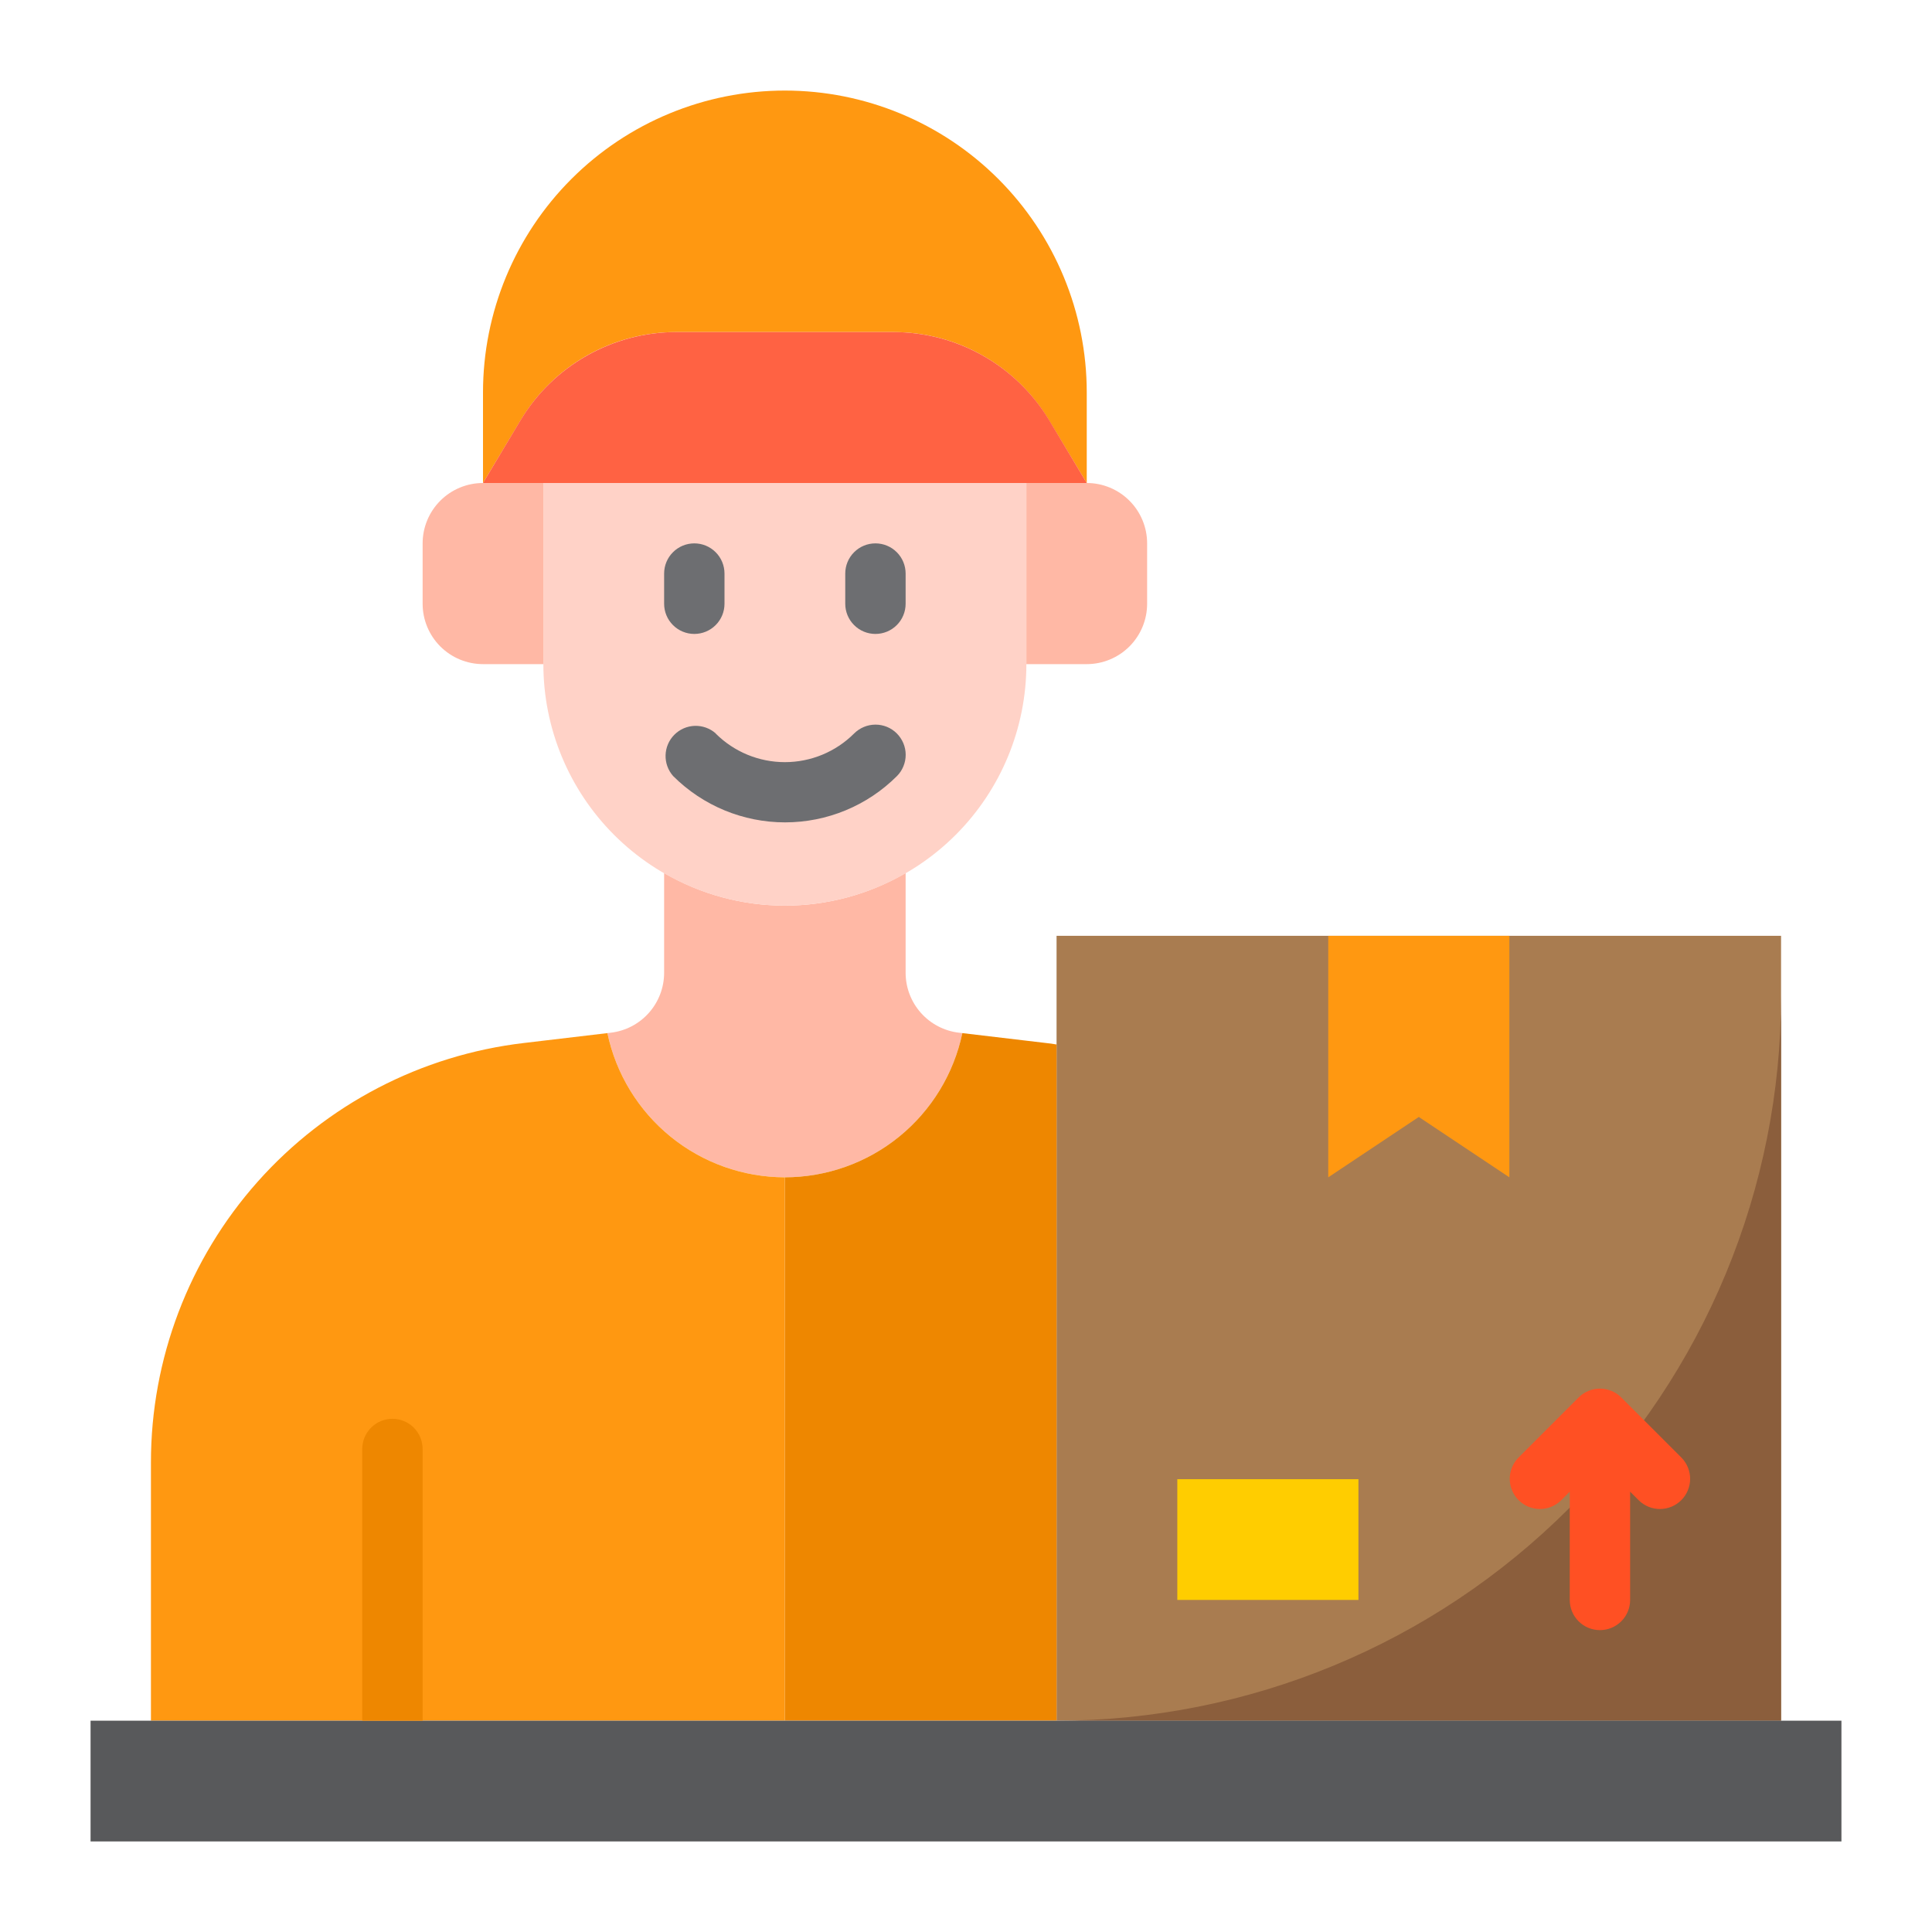 <?xml version="1.0" encoding="UTF-8" standalone="no"?> <svg width="64" height="64" viewBox="0 0 64 64" fill="none" xmlns="http://www.w3.org/2000/svg">
<path d="M59 31H35V57H59V31Z" fill="#A97C50"/>
<path d="M35 57H59V33C59 39.365 56.471 45.47 51.971 49.971C47.47 54.471 41.365 57 35 57Z" fill="#8B5E3C"/>
<path d="M26 39C27.379 38.998 28.716 38.523 29.786 37.653C30.856 36.784 31.595 35.572 31.879 34.223L31.77 34.21C31.282 34.154 30.832 33.919 30.506 33.553C30.179 33.185 29.999 32.711 30 32.22V28.92C28.785 29.627 27.405 29.999 26 29.999C24.595 29.999 23.215 29.627 22 28.92V32.22C22.001 32.711 21.821 33.185 21.494 33.553C21.168 33.919 20.718 34.154 20.23 34.21L20.121 34.223C20.405 35.572 21.144 36.784 22.214 37.653C23.284 38.523 24.621 38.998 26 39V39Z" fill="#FFB8A5"/>
<path d="M20.121 34.223L17.36 34.55C13.954 34.949 10.813 36.585 8.534 39.147C6.255 41.71 4.998 45.021 5 48.45V57H26V39C24.621 38.998 23.284 38.523 22.214 37.653C21.144 36.783 20.405 35.572 20.121 34.223V34.223Z" fill="#FF9811"/>
<path d="M26 39V57H35V34.6C34.88 34.58 34.76 34.56 34.64 34.55L31.879 34.223C31.595 35.572 30.856 36.783 29.786 37.653C28.716 38.523 27.379 38.998 26 39V39Z" fill="#EE8700"/>
<path d="M22.4 11H29.6C30.636 11 31.655 11.268 32.556 11.779C33.458 12.289 34.212 13.024 34.745 13.913L36 16V13C36 10.348 34.946 7.804 33.071 5.929C31.196 4.054 28.652 3 26 3C23.348 3 20.804 4.054 18.929 5.929C17.054 7.804 16 10.348 16 13V16L17.252 13.913C17.785 13.024 18.54 12.289 19.442 11.778C20.344 11.268 21.363 10.999 22.4 11Z" fill="#FF9811"/>
<path d="M47 37L50 39V31H44V39L47 37Z" fill="#FF9811"/>
<path d="M18 16V22C18 24.122 18.843 26.157 20.343 27.657C21.843 29.157 23.878 30 26 30C28.122 30 30.157 29.157 31.657 27.657C33.157 26.157 34 24.122 34 22V16H18Z" fill="#FFD2C7"/>
<path d="M61 57H3V61H61V57Z" fill="#58595B"/>
<path d="M36 16H16L17.25 13.91C17.786 13.023 18.541 12.289 19.443 11.78C20.345 11.27 21.364 11.001 22.4 11H29.6C30.636 11.001 31.655 11.27 32.557 11.78C33.459 12.289 34.214 13.023 34.75 13.91L36 16Z" fill="#FF6243"/>
<path d="M45 49H39V53H45V49Z" fill="#FFCD00"/>
<path d="M51.707 49.707L52 49.414V53C52 53.265 52.105 53.52 52.293 53.707C52.48 53.895 52.735 54 53 54C53.265 54 53.52 53.895 53.707 53.707C53.895 53.52 54 53.265 54 53V49.414L54.293 49.707C54.482 49.889 54.734 49.99 54.996 49.988C55.259 49.985 55.509 49.88 55.695 49.695C55.88 49.509 55.985 49.259 55.988 48.996C55.99 48.734 55.889 48.482 55.707 48.293L53.707 46.293C53.52 46.105 53.265 46 53 46C52.735 46 52.48 46.105 52.293 46.293L50.293 48.293C50.111 48.482 50.01 48.734 50.012 48.996C50.015 49.259 50.12 49.509 50.305 49.695C50.491 49.88 50.741 49.985 51.004 49.988C51.266 49.99 51.518 49.889 51.707 49.707Z" fill="#FF5023"/>
<path d="M23.707 24.293C23.516 24.125 23.268 24.037 23.013 24.045C22.759 24.054 22.517 24.159 22.338 24.34C22.159 24.52 22.055 24.762 22.048 25.017C22.041 25.271 22.131 25.519 22.3 25.709C23.284 26.691 24.616 27.242 26.006 27.242C27.396 27.242 28.729 26.691 29.712 25.709C29.805 25.616 29.878 25.505 29.927 25.384C29.977 25.262 30.003 25.132 30.002 25C30.002 24.869 29.975 24.739 29.924 24.618C29.873 24.497 29.799 24.387 29.706 24.294C29.613 24.201 29.502 24.128 29.381 24.078C29.259 24.029 29.129 24.003 28.997 24.004C28.866 24.005 28.736 24.031 28.615 24.082C28.494 24.133 28.384 24.207 28.291 24.3C27.683 24.907 26.859 25.247 26 25.247C25.141 25.247 24.317 24.907 23.709 24.3L23.707 24.293Z" fill="#6D6E71"/>
<path d="M23 21C23.265 21 23.52 20.895 23.707 20.707C23.895 20.52 24 20.265 24 20V19C24 18.735 23.895 18.48 23.707 18.293C23.52 18.105 23.265 18 23 18C22.735 18 22.48 18.105 22.293 18.293C22.105 18.48 22 18.735 22 19V20C22 20.265 22.105 20.52 22.293 20.707C22.48 20.895 22.735 21 23 21Z" fill="#6D6E71"/>
<path d="M29 21C29.265 21 29.52 20.895 29.707 20.707C29.895 20.52 30 20.265 30 20V19C30 18.735 29.895 18.48 29.707 18.293C29.52 18.105 29.265 18 29 18C28.735 18 28.48 18.105 28.293 18.293C28.105 18.48 28 18.735 28 19V20C28 20.265 28.105 20.52 28.293 20.707C28.48 20.895 28.735 21 29 21Z" fill="#6D6E71"/>
<path d="M13 47C13.265 47 13.52 47.105 13.707 47.293C13.895 47.48 14 47.735 14 48V57H12V48C12 47.735 12.105 47.48 12.293 47.293C12.48 47.105 12.735 47 13 47V47Z" fill="#EE8700"/>
<path d="M34 16H36C36.53 16 37.039 16.211 37.414 16.586C37.789 16.961 38 17.47 38 18V20C38 20.53 37.789 21.039 37.414 21.414C37.039 21.789 36.53 22 36 22H34V16Z" fill="#FFB8A5"/>
<path d="M18 22H16C15.47 22 14.961 21.789 14.586 21.414C14.211 21.039 14 20.53 14 20V18C14 17.47 14.211 16.961 14.586 16.586C14.961 16.211 15.47 16 16 16H18V22Z" fill="#FFB8A5"/>
</svg>
